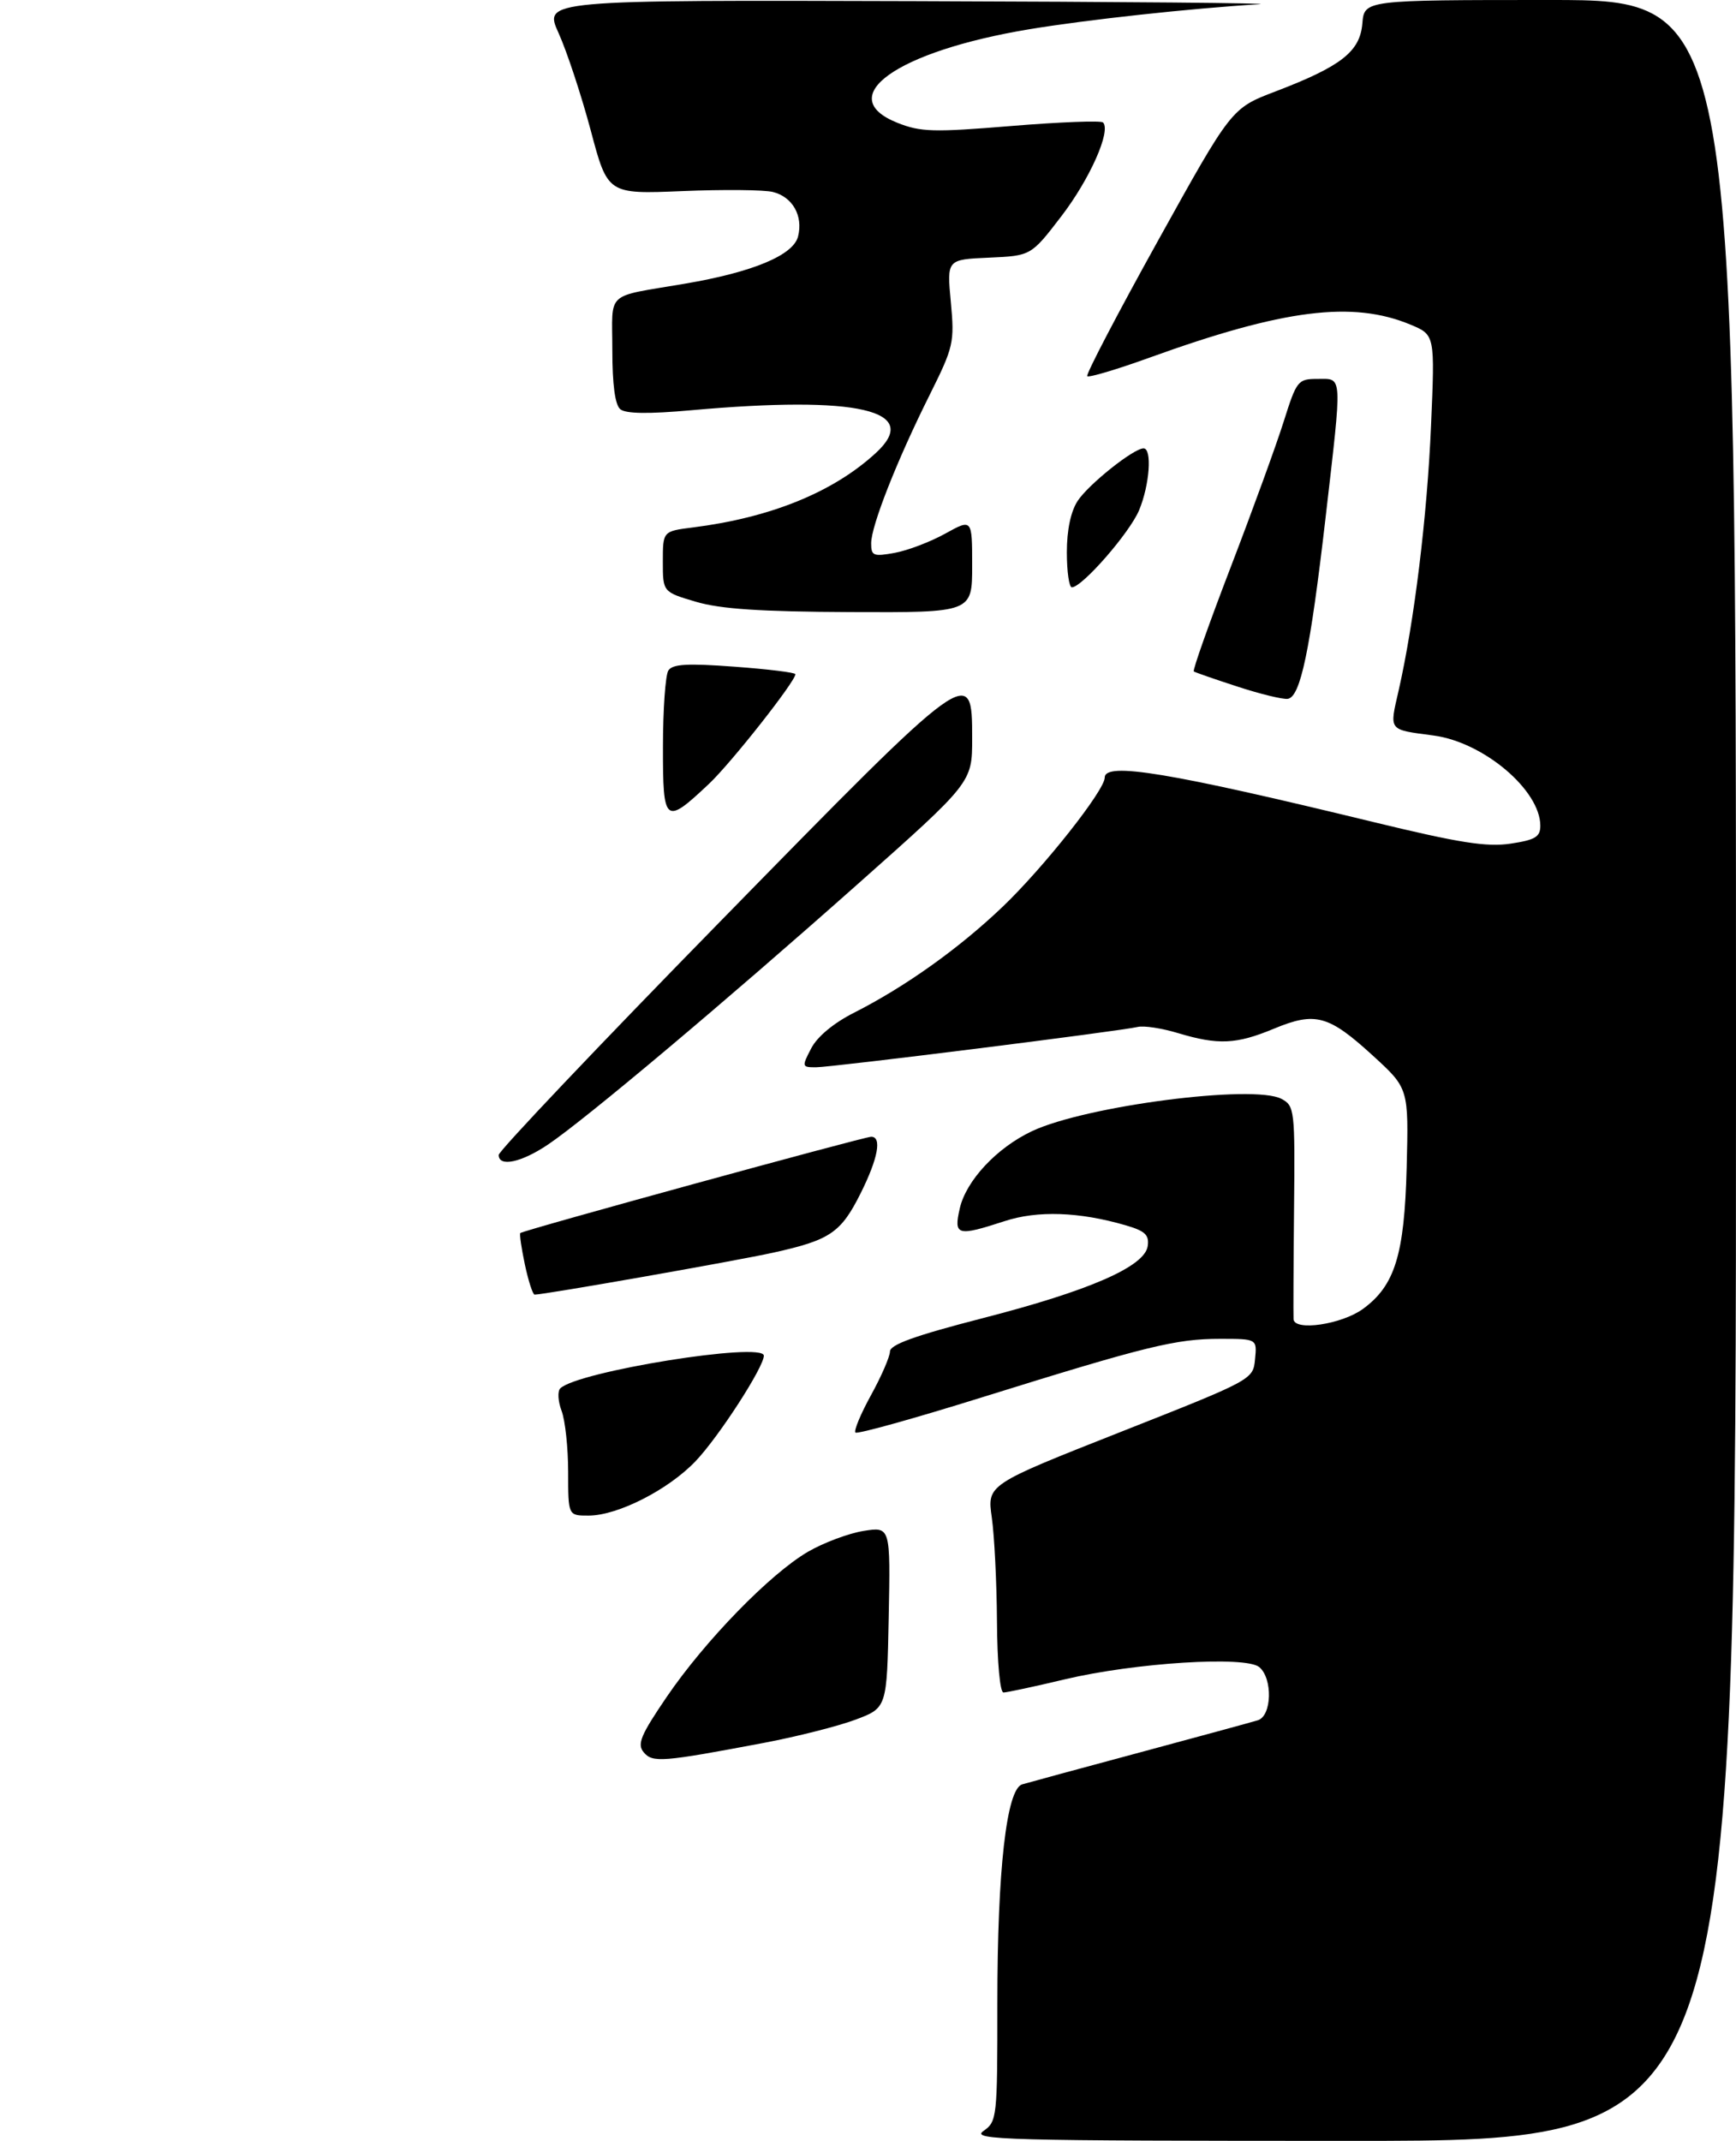 <?xml version="1.0" encoding="UTF-8" standalone="no"?>
<!DOCTYPE svg PUBLIC "-//W3C//DTD SVG 1.1//EN" "http://www.w3.org/Graphics/SVG/1.1/DTD/svg11.dtd" >
<svg xmlns="http://www.w3.org/2000/svg" xmlns:xlink="http://www.w3.org/1999/xlink" version="1.1" viewBox="0 0 275 339">
 <g >
 <path fill="currentColor"
d=" M 155.78 337.44 C 157.94 335.93 158.00 335.38 157.99 317.19 C 157.99 296.12 159.44 283.30 161.92 282.55 C 162.79 282.29 171.15 280.02 180.50 277.51 C 189.85 274.99 198.29 272.70 199.25 272.40 C 201.48 271.72 201.64 265.78 199.48 263.98 C 197.31 262.18 179.81 263.28 168.71 265.91 C 163.88 267.06 159.49 268.00 158.96 268.00 C 158.41 268.00 157.97 263.23 157.93 256.75 C 157.89 250.56 157.52 243.16 157.11 240.29 C 156.37 235.09 156.37 235.09 177.43 226.78 C 198.46 218.48 198.50 218.46 198.81 215.23 C 199.13 212.00 199.13 212.00 193.27 212.00 C 186.28 212.00 181.59 213.15 155.76 221.20 C 144.91 224.59 135.79 227.13 135.51 226.84 C 135.23 226.56 136.34 223.89 137.98 220.91 C 139.62 217.94 140.97 214.82 140.98 214.00 C 141.00 212.91 144.99 211.48 155.55 208.76 C 172.54 204.40 181.35 200.56 181.81 197.31 C 182.06 195.54 181.40 194.92 178.31 194.02 C 170.95 191.88 164.36 191.65 159.12 193.37 C 151.63 195.81 151.06 195.65 152.03 191.38 C 153.02 186.96 157.90 181.74 163.49 179.11 C 172.02 175.10 198.63 171.66 203.01 174.01 C 205.07 175.11 205.15 175.74 204.99 191.33 C 204.90 200.22 204.87 208.12 204.91 208.88 C 205.03 210.83 212.54 209.72 215.91 207.26 C 220.96 203.57 222.47 198.71 222.83 184.92 C 223.15 172.34 223.15 172.34 217.49 167.17 C 210.46 160.74 208.36 160.17 201.83 162.88 C 195.85 165.37 192.99 165.50 186.65 163.60 C 184.08 162.82 181.20 162.38 180.24 162.61 C 177.45 163.28 131.79 169.00 129.25 169.00 C 127.02 169.00 126.99 168.91 128.50 166.01 C 129.45 164.16 132.05 162.00 135.27 160.37 C 143.40 156.25 151.91 150.19 158.83 143.58 C 165.33 137.37 175.00 125.14 175.00 123.13 C 175.00 120.62 185.16 122.30 217.53 130.16 C 231.18 133.47 235.50 134.15 239.28 133.59 C 243.21 133.00 244.00 132.52 244.00 130.75 C 244.00 125.12 235.01 117.52 227.11 116.47 C 219.84 115.50 220.08 115.81 221.56 109.33 C 224.03 98.45 226.07 81.83 226.69 67.41 C 227.31 53.03 227.31 53.03 223.47 51.42 C 214.28 47.58 203.34 48.96 182.10 56.63 C 176.92 58.50 172.49 59.82 172.23 59.57 C 171.98 59.32 177.02 49.67 183.43 38.13 C 195.08 17.14 195.08 17.14 202.00 14.50 C 212.45 10.51 215.44 8.18 215.81 3.72 C 216.12 0.00 216.12 0.00 245.56 0.00 C 275.00 0.00 275.00 0.00 275.00 169.50 C 275.00 339.00 275.00 339.00 214.28 339.00 C 159.03 339.00 153.76 338.86 155.78 337.44 Z  M 101.96 277.46 C 100.90 276.18 101.49 274.76 105.60 268.72 C 111.65 259.83 122.01 249.19 128.00 245.71 C 130.47 244.28 134.43 242.80 136.78 242.42 C 141.06 241.74 141.06 241.74 140.78 256.09 C 140.50 270.44 140.50 270.44 135.50 272.31 C 132.75 273.34 126.22 274.99 121.00 275.98 C 104.86 279.03 103.37 279.15 101.96 277.46 Z  M 90.00 233.07 C 90.00 229.25 89.53 224.90 88.96 223.40 C 88.39 221.90 88.30 220.30 88.75 219.85 C 91.43 217.17 121.00 212.42 121.00 214.67 C 121.00 216.48 113.86 227.52 110.19 231.37 C 105.87 235.90 97.86 239.98 93.25 239.99 C 90.00 240.00 90.00 240.00 90.00 233.07 Z  M 83.15 200.26 C 82.60 197.66 82.27 195.40 82.42 195.25 C 82.85 194.82 136.88 180.00 138.01 180.00 C 139.72 180.00 139.09 183.42 136.38 188.86 C 133.22 195.20 131.54 196.35 122.50 198.35 C 116.49 199.68 86.23 205.00 84.69 205.00 C 84.40 205.00 83.71 202.87 83.15 200.26 Z  M 79.00 182.88 C 79.00 182.26 94.80 165.61 114.12 145.88 C 153.94 105.20 154.00 105.16 154.00 116.95 C 154.00 123.90 154.00 123.90 135.75 140.10 C 114.75 158.74 92.72 177.26 86.79 181.25 C 82.56 184.09 79.00 184.84 79.00 182.88 Z  M 105.02 118.22 C 105.02 112.32 105.41 106.91 105.87 106.18 C 106.52 105.15 108.84 105.01 116.35 105.57 C 121.66 105.96 126.00 106.49 126.00 106.76 C 126.00 107.90 115.84 120.79 112.32 124.11 C 105.32 130.71 105.00 130.45 105.02 118.22 Z  M 196.00 108.71 C 192.43 107.55 189.32 106.47 189.11 106.32 C 188.89 106.17 191.53 98.72 194.97 89.77 C 198.41 80.82 202.18 70.46 203.35 66.75 C 205.41 60.23 205.60 60.00 208.74 60.00 C 212.71 60.00 212.65 58.87 209.98 82.00 C 207.54 103.07 206.00 110.41 203.98 110.66 C 203.17 110.76 199.57 109.88 196.00 108.71 Z  M 110.25 95.29 C 105.00 93.74 105.00 93.74 105.00 88.93 C 105.00 84.12 105.00 84.12 109.75 83.52 C 122.07 81.97 132.01 77.93 138.75 71.72 C 146.10 64.96 135.93 62.60 109.51 64.96 C 102.74 65.57 99.12 65.52 98.26 64.80 C 97.43 64.11 97.00 60.92 97.00 55.40 C 97.00 45.92 95.69 47.11 108.50 44.92 C 119.28 43.09 125.68 40.41 126.42 37.44 C 127.25 34.17 125.55 31.18 122.44 30.40 C 121.06 30.05 114.61 29.99 108.10 30.26 C 96.26 30.75 96.26 30.75 93.57 20.62 C 92.08 15.06 89.80 8.14 88.49 5.25 C 86.11 0.00 86.11 0.00 145.31 0.18 C 177.86 0.28 202.25 0.50 199.50 0.67 C 188.56 1.33 172.01 3.14 163.00 4.64 C 142.04 8.13 131.89 15.34 142.14 19.44 C 145.82 20.91 147.84 20.97 160.21 19.95 C 167.87 19.32 174.40 19.07 174.73 19.39 C 176.04 20.71 172.65 28.35 168.13 34.24 C 163.33 40.50 163.33 40.50 156.66 40.80 C 149.99 41.09 149.99 41.09 150.62 47.82 C 151.22 54.25 151.06 54.92 147.27 62.53 C 142.09 72.89 138.00 83.27 138.00 86.03 C 138.00 88.02 138.35 88.16 141.75 87.54 C 143.81 87.16 147.41 85.79 149.75 84.49 C 154.00 82.14 154.00 82.14 154.00 89.57 C 154.00 97.00 154.00 97.00 134.75 96.92 C 120.50 96.86 114.14 96.44 110.25 95.29 Z  M 169.00 87.46 C 169.00 83.93 169.62 80.99 170.71 79.32 C 172.44 76.69 179.57 71.00 181.15 71.00 C 182.53 71.00 182.12 76.77 180.45 80.78 C 178.96 84.36 171.42 93.00 169.79 93.00 C 169.36 93.00 169.00 90.51 169.00 87.46 Z "/>
</g>
</svg>
